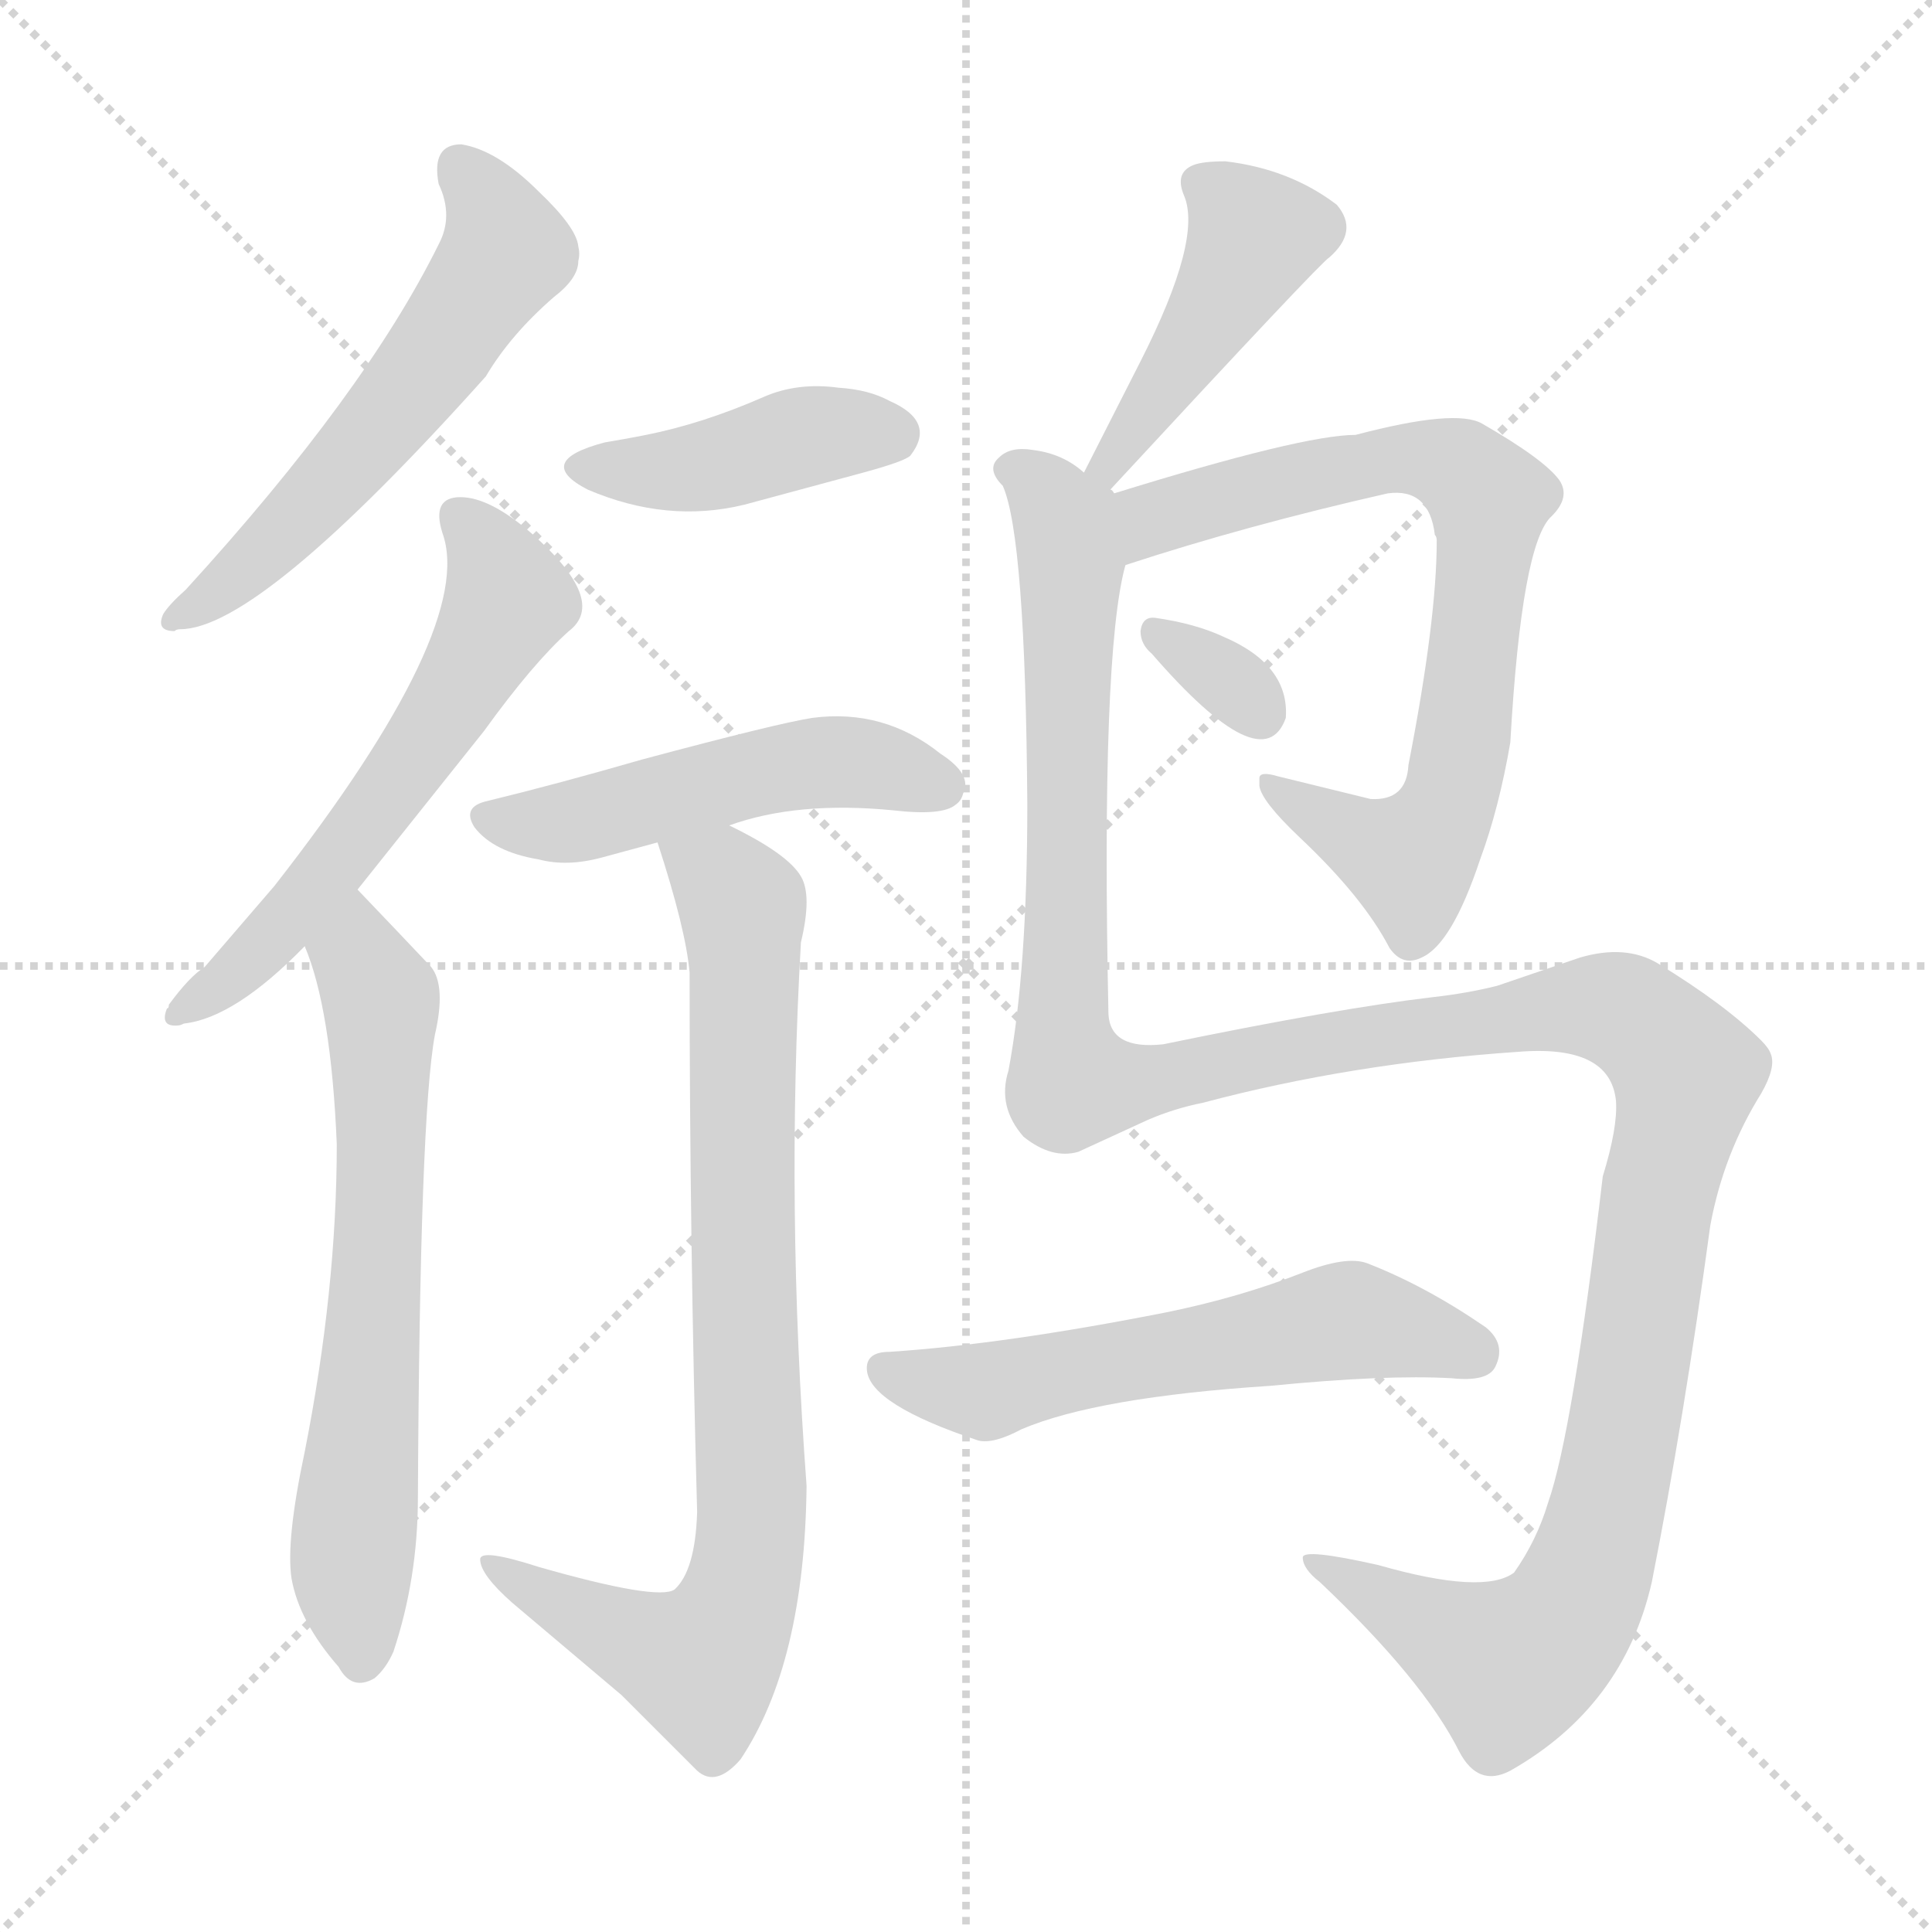 <svg version="1.1" viewBox="0 0 1024 1024" xmlns="http://www.w3.org/2000/svg">
  <g stroke="lightgray" stroke-dasharray="1,1" stroke-width="1" transform="scale(4, 4)">
    <line x1="0" y1="0" x2="256" y2="256"></line>
    <line x1="256" y1="0" x2="0" y2="256"></line>
    <line x1="128" y1="0" x2="128" y2="256"></line>
    <line x1="0" y1="128" x2="256" y2="128"></line>
  </g>
<g transform="scale(1, -1) translate(0, -900)">
   <style type="text/css">
    @keyframes keyframes0 {
      from {
       stroke: blue;
       stroke-dashoffset: 569;
       stroke-width: 128;
       }
       65% {
       animation-timing-function: step-end;
       stroke: blue;
       stroke-dashoffset: 0;
       stroke-width: 128;
       }
       to {
       stroke: black;
       stroke-width: 1024;
       }
       }
       #make-me-a-hanzi-animation-0 {
         animation: keyframes0 0.713s both;
         animation-delay: 0s;
         animation-timing-function: linear;
       }
    @keyframes keyframes1 {
      from {
       stroke: blue;
       stroke-dashoffset: 590;
       stroke-width: 128;
       }
       66% {
       animation-timing-function: step-end;
       stroke: blue;
       stroke-dashoffset: 0;
       stroke-width: 128;
       }
       to {
       stroke: black;
       stroke-width: 1024;
       }
       }
       #make-me-a-hanzi-animation-1 {
         animation: keyframes1 0.73s both;
         animation-delay: 0.713s;
         animation-timing-function: linear;
       }
    @keyframes keyframes2 {
      from {
       stroke: blue;
       stroke-dashoffset: 657;
       stroke-width: 128;
       }
       68% {
       animation-timing-function: step-end;
       stroke: blue;
       stroke-dashoffset: 0;
       stroke-width: 128;
       }
       to {
       stroke: black;
       stroke-width: 1024;
       }
       }
       #make-me-a-hanzi-animation-2 {
         animation: keyframes2 0.785s both;
         animation-delay: 1.443s;
         animation-timing-function: linear;
       }
    @keyframes keyframes3 {
      from {
       stroke: blue;
       stroke-dashoffset: 419;
       stroke-width: 128;
       }
       58% {
       animation-timing-function: step-end;
       stroke: blue;
       stroke-dashoffset: 0;
       stroke-width: 128;
       }
       to {
       stroke: black;
       stroke-width: 1024;
       }
       }
       #make-me-a-hanzi-animation-3 {
         animation: keyframes3 0.591s both;
         animation-delay: 2.228s;
         animation-timing-function: linear;
       }
    @keyframes keyframes4 {
      from {
       stroke: blue;
       stroke-dashoffset: 497;
       stroke-width: 128;
       }
       62% {
       animation-timing-function: step-end;
       stroke: blue;
       stroke-dashoffset: 0;
       stroke-width: 128;
       }
       to {
       stroke: black;
       stroke-width: 1024;
       }
       }
       #make-me-a-hanzi-animation-4 {
         animation: keyframes4 0.654s both;
         animation-delay: 2.819s;
         animation-timing-function: linear;
       }
    @keyframes keyframes5 {
      from {
       stroke: blue;
       stroke-dashoffset: 833;
       stroke-width: 128;
       }
       73% {
       animation-timing-function: step-end;
       stroke: blue;
       stroke-dashoffset: 0;
       stroke-width: 128;
       }
       to {
       stroke: black;
       stroke-width: 1024;
       }
       }
       #make-me-a-hanzi-animation-5 {
         animation: keyframes5 0.928s both;
         animation-delay: 3.473s;
         animation-timing-function: linear;
       }
    @keyframes keyframes6 {
      from {
       stroke: blue;
       stroke-dashoffset: 449;
       stroke-width: 128;
       }
       59% {
       animation-timing-function: step-end;
       stroke: blue;
       stroke-dashoffset: 0;
       stroke-width: 128;
       }
       to {
       stroke: black;
       stroke-width: 1024;
       }
       }
       #make-me-a-hanzi-animation-6 {
         animation: keyframes6 0.615s both;
         animation-delay: 4.401s;
         animation-timing-function: linear;
       }
    @keyframes keyframes7 {
      from {
       stroke: blue;
       stroke-dashoffset: 746;
       stroke-width: 128;
       }
       71% {
       animation-timing-function: step-end;
       stroke: blue;
       stroke-dashoffset: 0;
       stroke-width: 128;
       }
       to {
       stroke: black;
       stroke-width: 1024;
       }
       }
       #make-me-a-hanzi-animation-7 {
         animation: keyframes7 0.857s both;
         animation-delay: 5.017s;
         animation-timing-function: linear;
       }
    @keyframes keyframes8 {
      from {
       stroke: blue;
       stroke-dashoffset: 324;
       stroke-width: 128;
       }
       51% {
       animation-timing-function: step-end;
       stroke: blue;
       stroke-dashoffset: 0;
       stroke-width: 128;
       }
       to {
       stroke: black;
       stroke-width: 1024;
       }
       }
       #make-me-a-hanzi-animation-8 {
         animation: keyframes8 0.514s both;
         animation-delay: 5.874s;
         animation-timing-function: linear;
       }
    @keyframes keyframes9 {
      from {
       stroke: blue;
       stroke-dashoffset: 1388;
       stroke-width: 128;
       }
       82% {
       animation-timing-function: step-end;
       stroke: blue;
       stroke-dashoffset: 0;
       stroke-width: 128;
       }
       to {
       stroke: black;
       stroke-width: 1024;
       }
       }
       #make-me-a-hanzi-animation-9 {
         animation: keyframes9 1.38s both;
         animation-delay: 6.387s;
         animation-timing-function: linear;
       }
    @keyframes keyframes10 {
      from {
       stroke: blue;
       stroke-dashoffset: 575;
       stroke-width: 128;
       }
       65% {
       animation-timing-function: step-end;
       stroke: blue;
       stroke-dashoffset: 0;
       stroke-width: 128;
       }
       to {
       stroke: black;
       stroke-width: 1024;
       }
       }
       #make-me-a-hanzi-animation-10 {
         animation: keyframes10 0.718s both;
         animation-delay: 7.767s;
         animation-timing-function: linear;
       }
</style>
<path d="M 232.5 802.5 Q 240.5 785.5 232.5 770.5 Q 193.5 691.5 98.5 587.5 Q 89.5 579.5 86.5 574.5 Q 82.5 565.5 92.5 565.5 Q 93.5 566.5 95.5 566.5 Q 137.5 566.5 257.5 700.5 Q 270.5 722.5 293.5 742.5 Q 306.5 752.5 306.5 761.5 Q 307.5 765.5 306.5 769.5 Q 305.5 779.5 285.5 798.5 Q 263.5 820.5 244.5 823.5 Q 228.5 823.5 232.5 802.5 Z" fill="lightgray"></path> 
<path d="M 189.5 428.5 L 256.5 512.5 Q 282.5 548.5 301.5 565.5 Q 322.5 581.5 281.5 617.5 Q 259.5 636.5 244.0 636.5 Q 228.5 636.5 234.5 617.5 Q 252.5 567.5 145.5 430.5 L 108.5 387.5 Q 100.5 382.5 89.5 367.5 Q 89.5 365.5 88.5 365.5 Q 84.5 355.5 94.5 356.5 Q 95.5 356.5 97.5 357.5 Q 124.5 360.5 161.5 398.5 L 189.5 428.5 Z" fill="lightgray"></path> 
<path d="M 161.5 398.5 Q 175.5 365.5 178.5 293.5 Q 178.5 216.5 161.5 130.5 Q 151.5 83.5 154.5 63.5 Q 158.5 40.5 179.5 16.5 Q 186.5 3.5 198.5 10.5 Q 204.5 15.5 208.5 24.5 Q 221.5 63.5 221.5 106.5 Q 222.5 308.5 230.5 351.5 Q 236.5 377.5 228.5 387.5 Q 211.5 405.5 189.5 428.5 C 168.5 450.5 151.5 426.5 161.5 398.5 Z" fill="lightgray"></path> 
<path d="M 320.5 665.5 Q 282.5 655.5 311.5 640.5 Q 353.5 622.5 394.5 632.5 L 457.5 649.5 Q 479.5 655.5 482.5 658.5 Q 496.5 676.5 471.5 687.5 Q 460.5 693.5 444.5 694.5 Q 422.5 697.5 404.5 689.5 Q 372.5 675.5 342.5 669.5 Q 332.5 667.5 320.5 665.5 Z" fill="lightgray"></path> 
<path d="M 386.5 462.5 Q 422.5 475.5 473.5 470.5 Q 499.5 467.5 506.5 473.5 Q 509.5 475.5 510.5 479.5 Q 515.5 489.5 498.5 500.5 Q 468.5 524.5 430.5 519.5 Q 411.5 516.5 340.5 497.5 Q 295.5 484.5 258.5 475.5 Q 244.5 472.5 251.5 461.5 Q 261.5 448.5 285.5 444.5 Q 300.5 440.5 319.0 445.5 Q 337.5 450.5 348.5 453.5 L 386.5 462.5 Z" fill="lightgray"></path> 
<path d="M 348.5 453.5 Q 363.5 407.5 365.5 384.5 Q 365.5 243.5 369.5 98.5 Q 368.5 67.5 357.5 57.5 Q 348.5 51.5 285.5 69.5 Q 254.5 79.5 254.5 73.5 Q 254.5 65.5 271.5 50.5 L 329.5 1.5 Q 347.5 -16.5 369.5 -38.5 Q 379.5 -47.5 392.5 -32.5 Q 426.5 18.5 427.5 112.5 Q 416.5 260.5 424.5 400.5 Q 430.5 425.5 424.5 435.5 Q 417.5 447.5 386.5 462.5 C 360.5 476.5 339.5 482.5 348.5 453.5 Z" fill="lightgray"></path> 
<path d="M 588.5 640.5 Q 700.5 761.5 704.5 763.5 Q 720.5 777.5 708.5 791.5 Q 683.5 810.5 649.5 814.5 Q 637.5 814.5 632.5 812.5 Q 622.5 808.5 627.5 796.5 Q 637.5 773.5 604.5 708.5 L 574.5 649.5 C 560.5 622.5 568.5 618.5 588.5 640.5 Z" fill="lightgray"></path> 
<path d="M 596.5 600.5 Q 660.5 621.5 735.5 638.5 Q 757.5 641.5 760.5 616.5 Q 761.5 615.5 761.5 613.5 Q 761.5 571.5 746.5 494.5 Q 745.5 475.5 726.5 476.5 L 677.5 488.5 Q 667.5 491.5 667.5 487.5 L 667.5 483.5 Q 668.5 475.5 688.5 456.5 Q 722.5 424.5 736.5 397.5 Q 743.5 387.5 753.5 392.5 Q 769.5 399.5 784.5 444.5 Q 794.5 471.5 800.5 506.5 Q 806.5 612.5 822.5 626.5 Q 832.5 636.5 826.5 645.5 Q 818.5 656.5 785.5 675.5 Q 771.5 683.5 718.5 669.5 Q 690.5 669.5 590.5 638.5 C 561.5 629.5 567.5 591.5 596.5 600.5 Z" fill="lightgray"></path> 
<path d="M 610.5 553.5 Q 669.5 485.5 681.5 519.5 Q 683.5 547.5 648.5 562.5 Q 633.5 569.5 612.5 572.5 Q 605.5 573.5 604.5 565.5 Q 604.5 558.5 610.5 553.5 Z" fill="lightgray"></path> 
<path d="M 542.5 297.5 Q 557.5 285.5 571.5 289.5 L 608.5 306.5 Q 622.5 312.5 637.5 315.5 Q 716.5 336.5 804.5 342.5 Q 853.5 346.5 856.5 316.5 Q 857.5 302.5 849.5 276.5 Q 833.5 140.5 820.5 103.5 Q 814.5 83.5 802.5 66.5 Q 786.5 54.5 730.5 70.5 Q 690.5 79.5 690.5 74.5 Q 690.5 68.5 699.5 61.5 Q 754.5 9.5 773.5 -28.5 Q 783.5 -47.5 800.5 -38.5 Q 860.5 -4.5 875.5 61.5 Q 892.5 147.5 906.5 250.5 Q 913.5 288.5 933.5 320.5 Q 941.5 334.5 938.5 341.5 Q 937.5 344.5 933.5 348.5 Q 914.5 367.5 878.5 389.5 Q 861.5 399.5 837.5 392.5 L 793.5 377.5 Q 777.5 373.5 759.5 371.5 Q 708.5 365.5 616.5 346.5 Q 588.5 343.5 587.5 362.5 Q 583.5 553.5 596.5 600.5 C 601.5 630.5 601.5 631.5 590.5 638.5 Q 589.5 640.5 588.5 640.5 C 587.5 644.5 587.5 644.5 574.5 649.5 Q 563.5 659.5 547.5 661.5 Q 535.5 663.5 529.5 657.5 Q 522.5 651.5 531.5 642.5 Q 543.5 615.5 544.5 473.5 Q 544.5 385.5 534.5 332.5 Q 528.5 313.5 542.5 297.5 Z" fill="lightgray"></path> 
<path d="M 541.5 142.5 Q 581.5 159.5 673.5 165.5 Q 734.5 171.5 769.5 169.5 Q 788.5 167.5 792.5 175.5 Q 798.5 187.5 787.5 196.5 Q 755.5 218.5 724.5 230.5 Q 713.5 234.5 690.5 225.5 Q 657.5 212.5 618.5 204.5 Q 532.5 187.5 471.5 183.5 Q 458.5 183.5 459.5 173.5 Q 461.5 155.5 518.5 136.5 Q 526.5 134.5 541.5 142.5 Z" fill="lightgray"></path> 
      <clipPath id="make-me-a-hanzi-clip-0">
      <path d="M 232.5 802.5 Q 240.5 785.5 232.5 770.5 Q 193.5 691.5 98.5 587.5 Q 89.5 579.5 86.5 574.5 Q 82.5 565.5 92.5 565.5 Q 93.5 566.5 95.5 566.5 Q 137.5 566.5 257.5 700.5 Q 270.5 722.5 293.5 742.5 Q 306.5 752.5 306.5 761.5 Q 307.5 765.5 306.5 769.5 Q 305.5 779.5 285.5 798.5 Q 263.5 820.5 244.5 823.5 Q 228.5 823.5 232.5 802.5 Z" fill="lightgray"></path>
      </clipPath>
      <path clip-path="url(#make-me-a-hanzi-clip-0)" d="M 244.5 809.5 L 262.5 784.5 L 265.5 761.5 L 230.5 708.5 L 174.5 642.5 L 123.5 592.5 L 92.5 571.5 " fill="none" id="make-me-a-hanzi-animation-0" stroke-dasharray="441 882" stroke-linecap="round"></path>

      <clipPath id="make-me-a-hanzi-clip-1">
      <path d="M 189.5 428.5 L 256.5 512.5 Q 282.5 548.5 301.5 565.5 Q 322.5 581.5 281.5 617.5 Q 259.5 636.5 244.0 636.5 Q 228.5 636.5 234.5 617.5 Q 252.5 567.5 145.5 430.5 L 108.5 387.5 Q 100.5 382.5 89.5 367.5 Q 89.5 365.5 88.5 365.5 Q 84.5 355.5 94.5 356.5 Q 95.5 356.5 97.5 357.5 Q 124.5 360.5 161.5 398.5 L 189.5 428.5 Z" fill="lightgray"></path>
      </clipPath>
      <path clip-path="url(#make-me-a-hanzi-clip-1)" d="M 243.5 625.5 L 269.5 582.5 L 251.5 548.5 L 180.5 445.5 L 131.5 389.5 L 94.5 362.5 " fill="none" id="make-me-a-hanzi-animation-1" stroke-dasharray="462 924" stroke-linecap="round"></path>

      <clipPath id="make-me-a-hanzi-clip-2">
      <path d="M 161.5 398.5 Q 175.5 365.5 178.5 293.5 Q 178.5 216.5 161.5 130.5 Q 151.5 83.5 154.5 63.5 Q 158.5 40.5 179.5 16.5 Q 186.5 3.5 198.5 10.5 Q 204.5 15.5 208.5 24.5 Q 221.5 63.5 221.5 106.5 Q 222.5 308.5 230.5 351.5 Q 236.5 377.5 228.5 387.5 Q 211.5 405.5 189.5 428.5 C 168.5 450.5 151.5 426.5 161.5 398.5 Z" fill="lightgray"></path>
      </clipPath>
      <path clip-path="url(#make-me-a-hanzi-clip-2)" d="M 190.5 418.5 L 191.5 389.5 L 201.5 370.5 L 202.5 353.5 L 199.5 207.5 L 186.5 75.5 L 191.5 20.5 " fill="none" id="make-me-a-hanzi-animation-2" stroke-dasharray="529 1058" stroke-linecap="round"></path>

      <clipPath id="make-me-a-hanzi-clip-3">
      <path d="M 320.5 665.5 Q 282.5 655.5 311.5 640.5 Q 353.5 622.5 394.5 632.5 L 457.5 649.5 Q 479.5 655.5 482.5 658.5 Q 496.5 676.5 471.5 687.5 Q 460.5 693.5 444.5 694.5 Q 422.5 697.5 404.5 689.5 Q 372.5 675.5 342.5 669.5 Q 332.5 667.5 320.5 665.5 Z" fill="lightgray"></path>
      </clipPath>
      <path clip-path="url(#make-me-a-hanzi-clip-3)" d="M 312.5 654.5 L 361.5 650.5 L 436.5 670.5 L 472.5 669.5 " fill="none" id="make-me-a-hanzi-animation-3" stroke-dasharray="291 582" stroke-linecap="round"></path>

      <clipPath id="make-me-a-hanzi-clip-4">
      <path d="M 386.5 462.5 Q 422.5 475.5 473.5 470.5 Q 499.5 467.5 506.5 473.5 Q 509.5 475.5 510.5 479.5 Q 515.5 489.5 498.5 500.5 Q 468.5 524.5 430.5 519.5 Q 411.5 516.5 340.5 497.5 Q 295.5 484.5 258.5 475.5 Q 244.5 472.5 251.5 461.5 Q 261.5 448.5 285.5 444.5 Q 300.5 440.5 319.0 445.5 Q 337.5 450.5 348.5 453.5 L 386.5 462.5 Z" fill="lightgray"></path>
      </clipPath>
      <path clip-path="url(#make-me-a-hanzi-clip-4)" d="M 262.5 464.5 L 308.5 465.5 L 439.5 496.5 L 498.5 483.5 " fill="none" id="make-me-a-hanzi-animation-4" stroke-dasharray="369 738" stroke-linecap="round"></path>

      <clipPath id="make-me-a-hanzi-clip-5">
      <path d="M 348.5 453.5 Q 363.5 407.5 365.5 384.5 Q 365.5 243.5 369.5 98.5 Q 368.5 67.5 357.5 57.5 Q 348.5 51.5 285.5 69.5 Q 254.5 79.5 254.5 73.5 Q 254.5 65.5 271.5 50.5 L 329.5 1.5 Q 347.5 -16.5 369.5 -38.5 Q 379.5 -47.5 392.5 -32.5 Q 426.5 18.5 427.5 112.5 Q 416.5 260.5 424.5 400.5 Q 430.5 425.5 424.5 435.5 Q 417.5 447.5 386.5 462.5 C 360.5 476.5 339.5 482.5 348.5 453.5 Z" fill="lightgray"></path>
      </clipPath>
      <path clip-path="url(#make-me-a-hanzi-clip-5)" d="M 356.5 446.5 L 384.5 432.5 L 394.5 413.5 L 398.5 104.5 L 393.5 56.5 L 371.5 18.5 L 341.5 27.5 L 259.5 69.5 " fill="none" id="make-me-a-hanzi-animation-5" stroke-dasharray="705 1410" stroke-linecap="round"></path>

      <clipPath id="make-me-a-hanzi-clip-6">
      <path d="M 588.5 640.5 Q 700.5 761.5 704.5 763.5 Q 720.5 777.5 708.5 791.5 Q 683.5 810.5 649.5 814.5 Q 637.5 814.5 632.5 812.5 Q 622.5 808.5 627.5 796.5 Q 637.5 773.5 604.5 708.5 L 574.5 649.5 C 560.5 622.5 568.5 618.5 588.5 640.5 Z" fill="lightgray"></path>
      </clipPath>
      <path clip-path="url(#make-me-a-hanzi-clip-6)" d="M 635.5 802.5 L 665.5 774.5 L 592.5 653.5 L 581.5 653.5 " fill="none" id="make-me-a-hanzi-animation-6" stroke-dasharray="321 642" stroke-linecap="round"></path>

      <clipPath id="make-me-a-hanzi-clip-7">
      <path d="M 596.5 600.5 Q 660.5 621.5 735.5 638.5 Q 757.5 641.5 760.5 616.5 Q 761.5 615.5 761.5 613.5 Q 761.5 571.5 746.5 494.5 Q 745.5 475.5 726.5 476.5 L 677.5 488.5 Q 667.5 491.5 667.5 487.5 L 667.5 483.5 Q 668.5 475.5 688.5 456.5 Q 722.5 424.5 736.5 397.5 Q 743.5 387.5 753.5 392.5 Q 769.5 399.5 784.5 444.5 Q 794.5 471.5 800.5 506.5 Q 806.5 612.5 822.5 626.5 Q 832.5 636.5 826.5 645.5 Q 818.5 656.5 785.5 675.5 Q 771.5 683.5 718.5 669.5 Q 690.5 669.5 590.5 638.5 C 561.5 629.5 567.5 591.5 596.5 600.5 Z" fill="lightgray"></path>
      </clipPath>
      <path clip-path="url(#make-me-a-hanzi-clip-7)" d="M 601.5 607.5 L 612.5 625.5 L 731.5 656.5 L 763.5 655.5 L 788.5 635.5 L 772.5 491.5 L 760.5 459.5 L 742.5 446.5 L 723.5 452.5 L 672.5 485.5 " fill="none" id="make-me-a-hanzi-animation-7" stroke-dasharray="618 1236" stroke-linecap="round"></path>

      <clipPath id="make-me-a-hanzi-clip-8">
      <path d="M 610.5 553.5 Q 669.5 485.5 681.5 519.5 Q 683.5 547.5 648.5 562.5 Q 633.5 569.5 612.5 572.5 Q 605.5 573.5 604.5 565.5 Q 604.5 558.5 610.5 553.5 Z" fill="lightgray"></path>
      </clipPath>
      <path clip-path="url(#make-me-a-hanzi-clip-8)" d="M 613.5 562.5 L 647.5 542.5 L 667.5 521.5 " fill="none" id="make-me-a-hanzi-animation-8" stroke-dasharray="196 392" stroke-linecap="round"></path>

      <clipPath id="make-me-a-hanzi-clip-9">
      <path d="M 542.5 297.5 Q 557.5 285.5 571.5 289.5 L 608.5 306.5 Q 622.5 312.5 637.5 315.5 Q 716.5 336.5 804.5 342.5 Q 853.5 346.5 856.5 316.5 Q 857.5 302.5 849.5 276.5 Q 833.5 140.5 820.5 103.5 Q 814.5 83.5 802.5 66.5 Q 786.5 54.5 730.5 70.5 Q 690.5 79.5 690.5 74.5 Q 690.5 68.5 699.5 61.5 Q 754.5 9.5 773.5 -28.5 Q 783.5 -47.5 800.5 -38.5 Q 860.5 -4.5 875.5 61.5 Q 892.5 147.5 906.5 250.5 Q 913.5 288.5 933.5 320.5 Q 941.5 334.5 938.5 341.5 Q 937.5 344.5 933.5 348.5 Q 914.5 367.5 878.5 389.5 Q 861.5 399.5 837.5 392.5 L 793.5 377.5 Q 777.5 373.5 759.5 371.5 Q 708.5 365.5 616.5 346.5 Q 588.5 343.5 587.5 362.5 Q 583.5 553.5 596.5 600.5 C 601.5 630.5 601.5 631.5 590.5 638.5 Q 589.5 640.5 588.5 640.5 C 587.5 644.5 587.5 644.5 574.5 649.5 Q 563.5 659.5 547.5 661.5 Q 535.5 663.5 529.5 657.5 Q 522.5 651.5 531.5 642.5 Q 543.5 615.5 544.5 473.5 Q 544.5 385.5 534.5 332.5 Q 528.5 313.5 542.5 297.5 Z" fill="lightgray"></path>
      </clipPath>
      <path clip-path="url(#make-me-a-hanzi-clip-9)" d="M 537.5 650.5 L 550.5 643.5 L 566.5 615.5 L 562.5 362.5 L 568.5 326.5 L 592.5 324.5 L 707.5 348.5 L 850.5 366.5 L 879.5 349.5 L 893.5 330.5 L 876.5 261.5 L 853.5 107.5 L 829.5 40.5 L 799.5 17.5 L 717.5 63.5 L 695.5 68.5 " fill="none" id="make-me-a-hanzi-animation-9" stroke-dasharray="1260 2520" stroke-linecap="round"></path>

      <clipPath id="make-me-a-hanzi-clip-10">
      <path d="M 541.5 142.5 Q 581.5 159.5 673.5 165.5 Q 734.5 171.5 769.5 169.5 Q 788.5 167.5 792.5 175.5 Q 798.5 187.5 787.5 196.5 Q 755.5 218.5 724.5 230.5 Q 713.5 234.5 690.5 225.5 Q 657.5 212.5 618.5 204.5 Q 532.5 187.5 471.5 183.5 Q 458.5 183.5 459.5 173.5 Q 461.5 155.5 518.5 136.5 Q 526.5 134.5 541.5 142.5 Z" fill="lightgray"></path>
      </clipPath>
      <path clip-path="url(#make-me-a-hanzi-clip-10)" d="M 469.5 173.5 L 522.5 162.5 L 715.5 200.5 L 781.5 182.5 " fill="none" id="make-me-a-hanzi-animation-10" stroke-dasharray="447 894" stroke-linecap="round"></path>

</g>
</svg>
